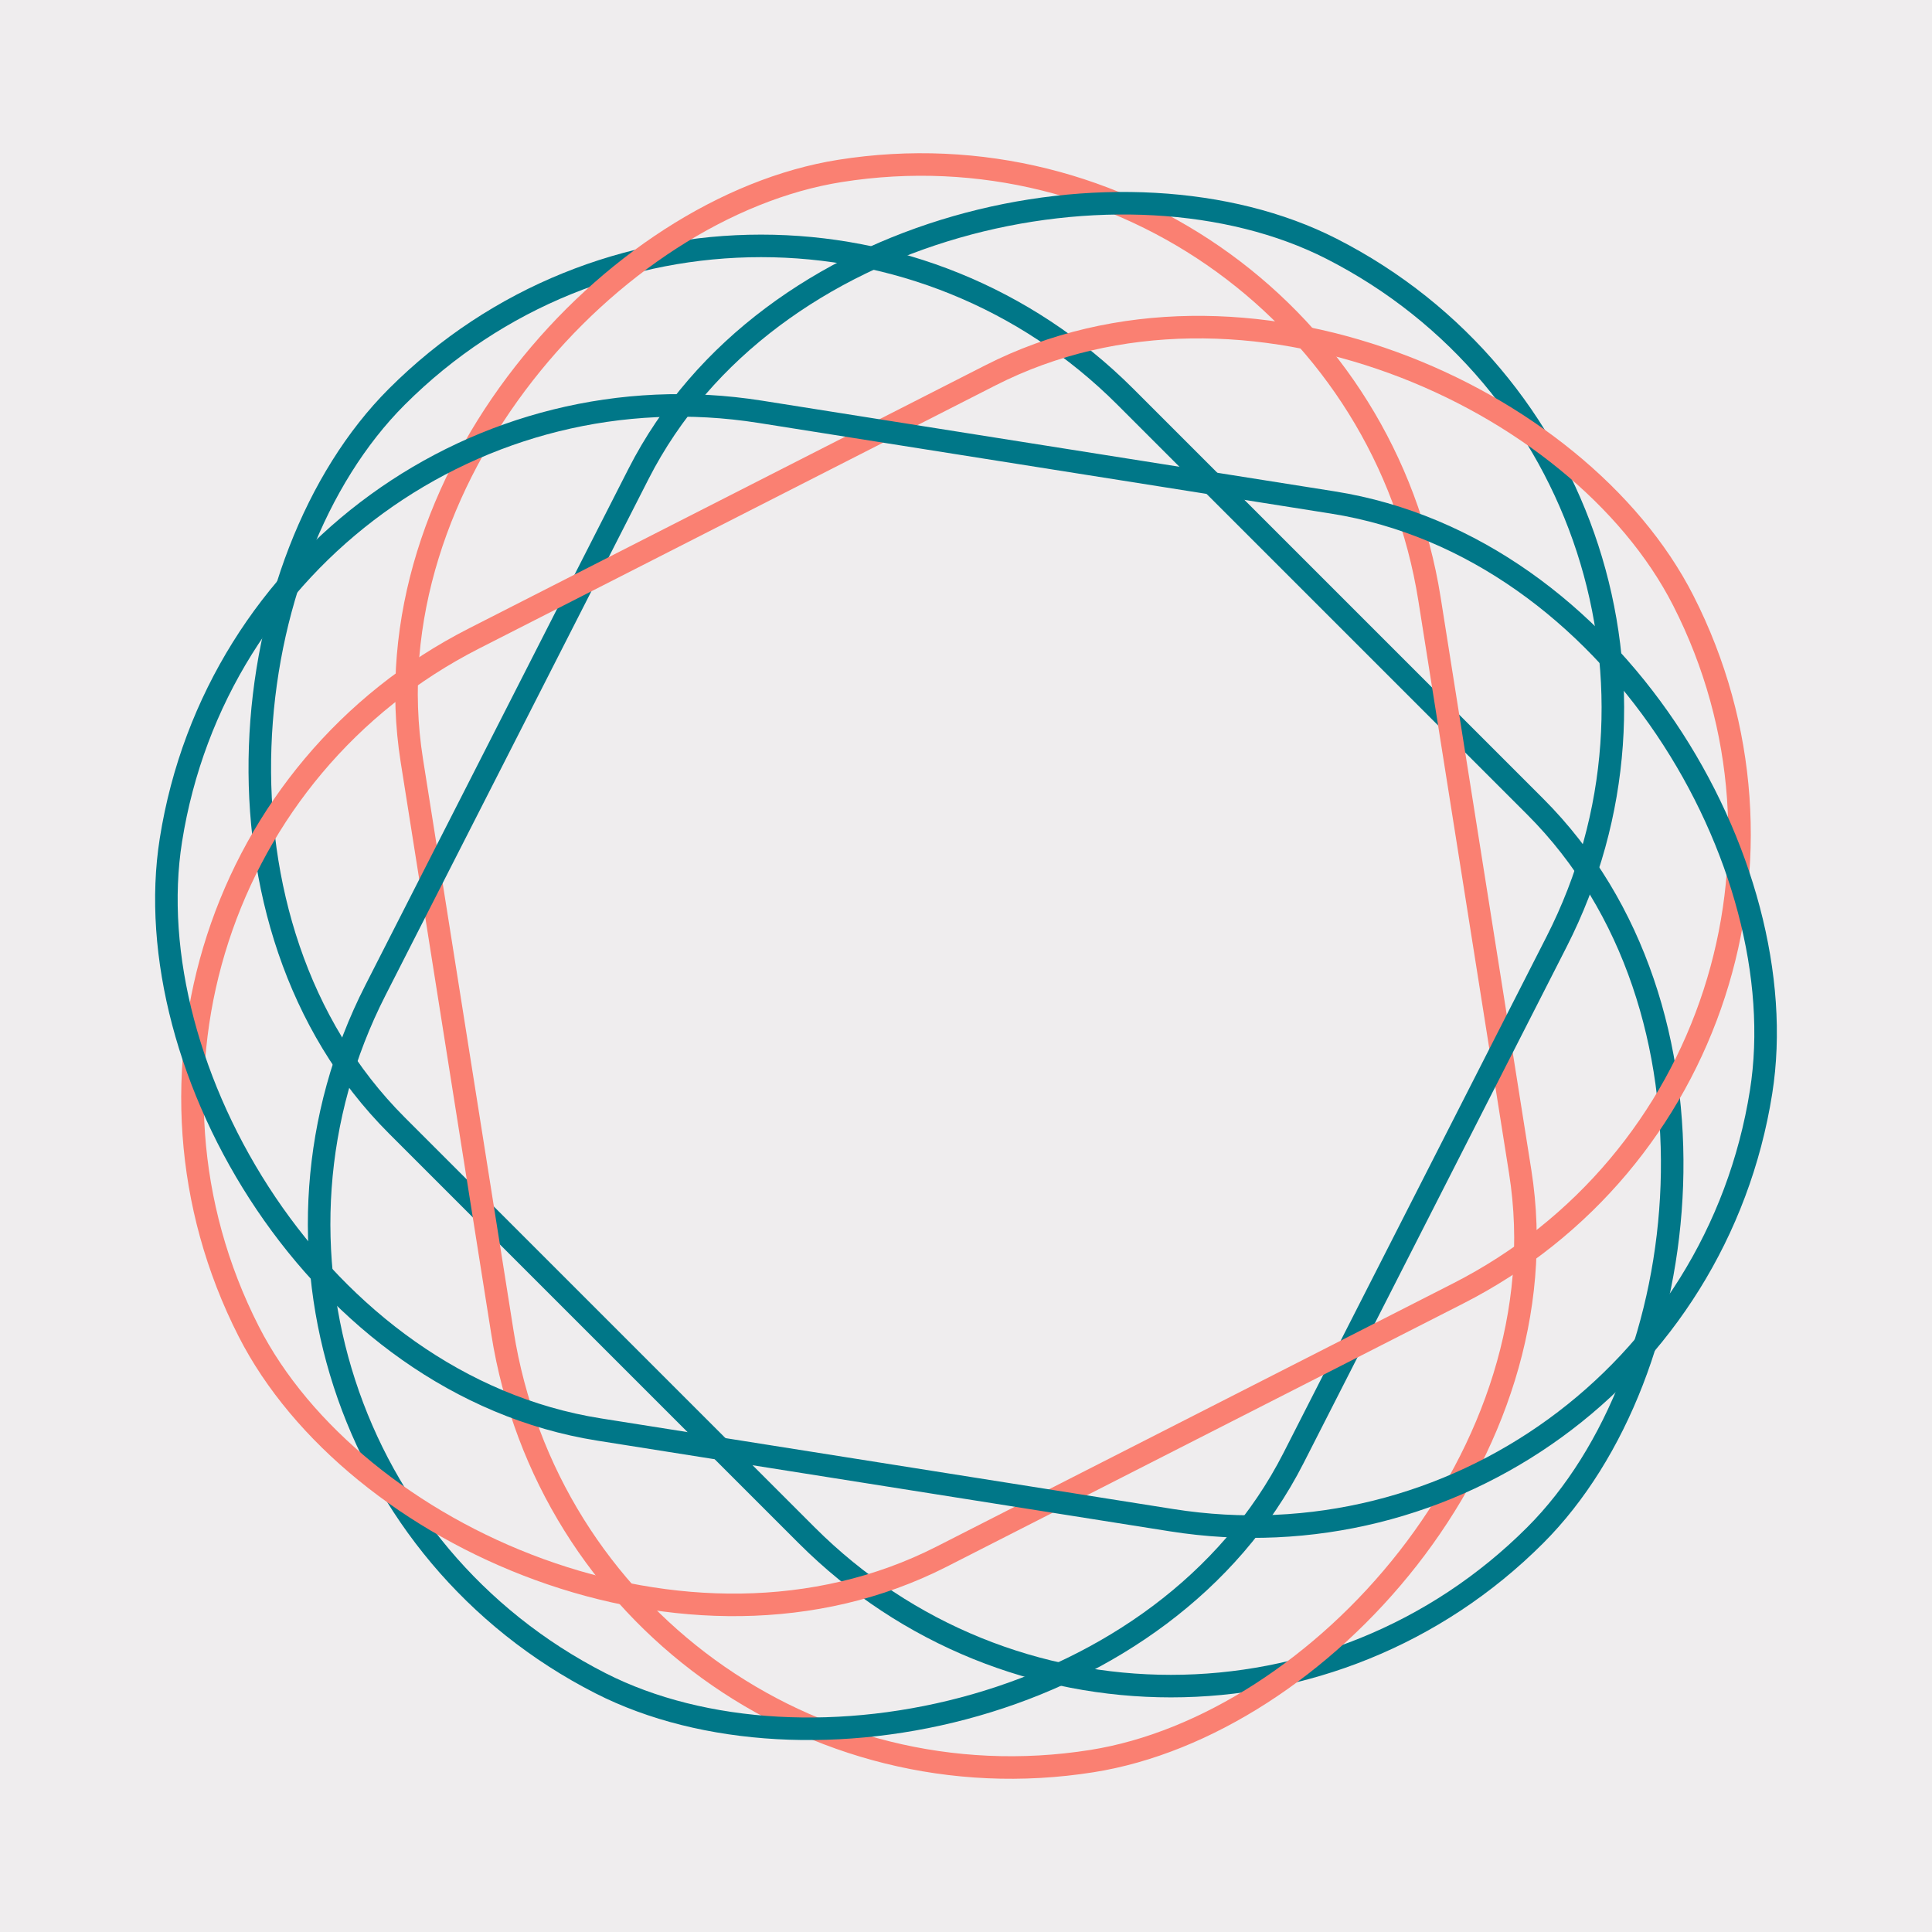 <svg width='600' height='600' viewBox='0 0 600 600'
    xmlns="http://www.w3.org/2000/svg"
    xmlns:xlink= "http://www.w3.org/1999/xlink">

    <!-- Ryan La, Mobile App Design PM, 10/5/2020 -->
    
    <!-- the clipping paths and masks will go here -->

    <defs>
        <rect x='50' y='140' width='500' height='320'
          rx='160' ry='160'
          fill='none'
          stroke-width='7'
          id='first'
          transform='rotate(9 300 300)' />
    </defs>

    <!-- the shapes and stuff will go here -->

    <rect x='0' y='0' width='600' height='600' fill='#efedee' />
    <use xlink:href='#first' transform='rotate(-144 300 300)' 
         stroke='#078' />
    <use xlink:href='#first' transform='rotate(72 300 300)'
         stroke='salmon' />
    <use xlink:href='#first' transform='rotate(-72 300 300)'
         stroke='#078' />
    <use xlink:href='#first' transform='rotate(144 300 300)'
         stroke='salmon' />
    <use xlink:href='#first' stroke='#078' />
    

</svg>